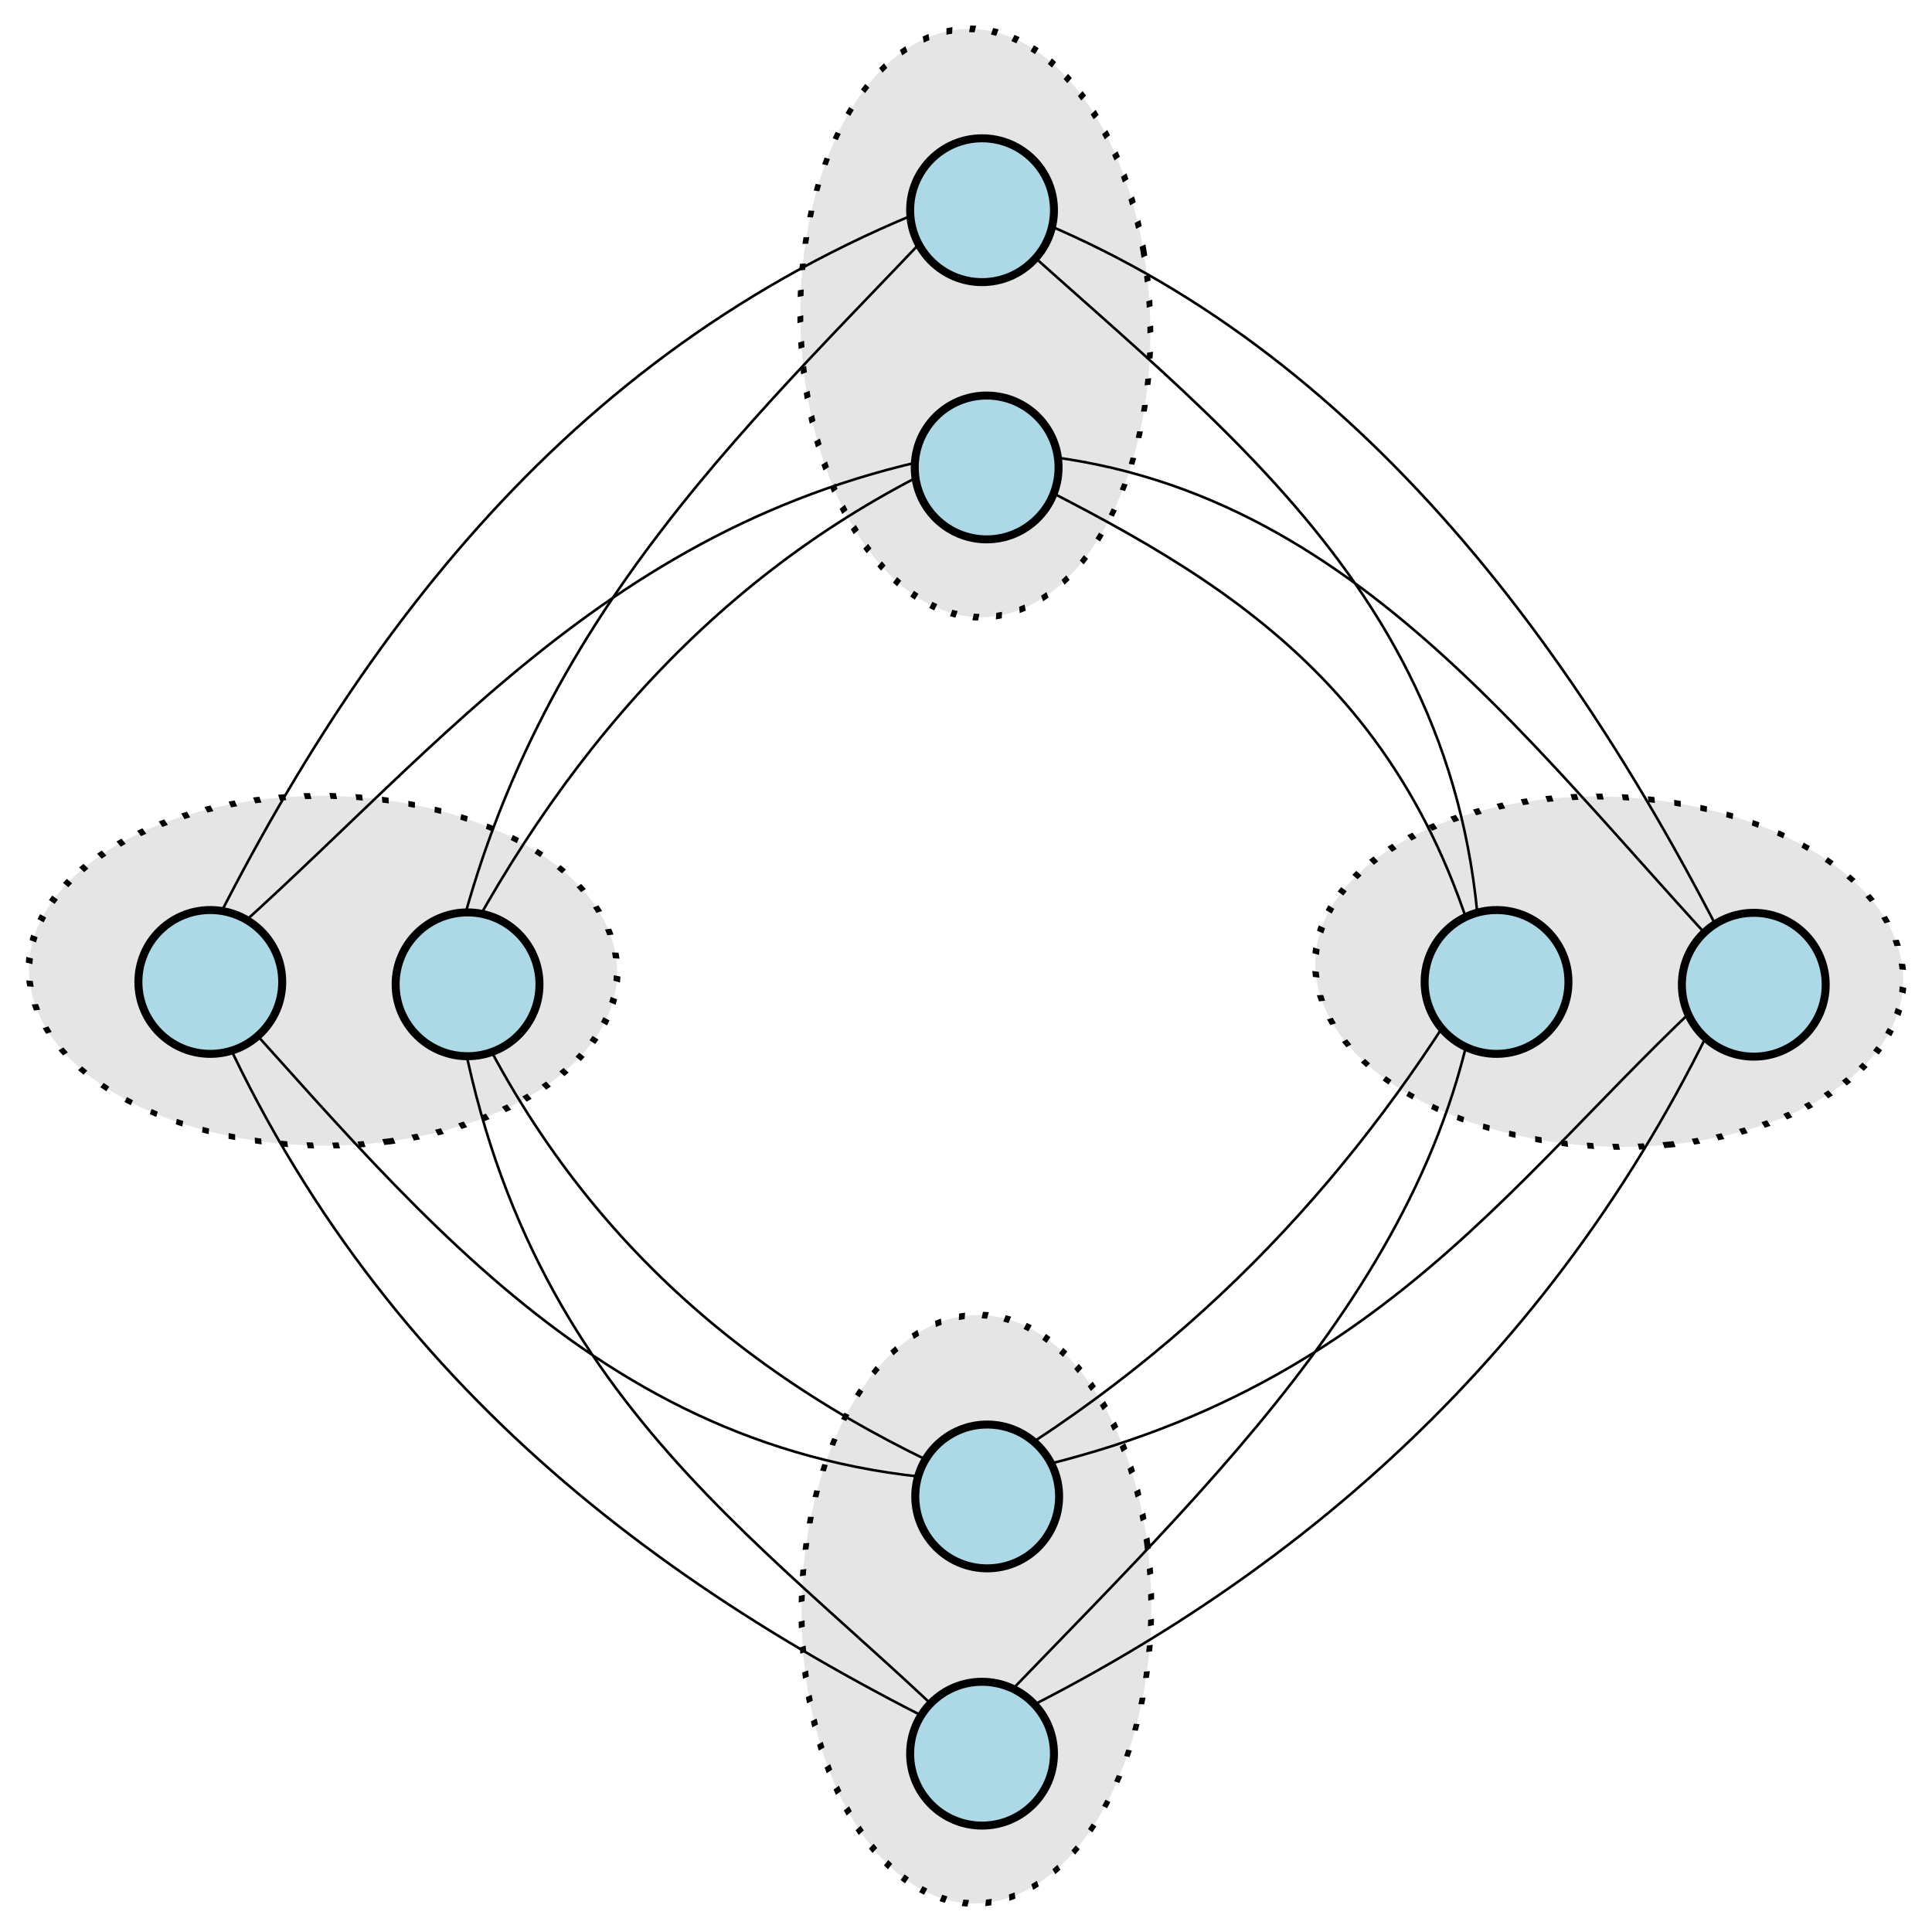 <?xml version="1.0" encoding="UTF-8" standalone="no"?>
<!-- Created with Inkscape (http://www.inkscape.org/) -->

<svg
   xmlns:dc="http://purl.org/dc/elements/1.1/"
   xmlns:cc="http://creativecommons.org/ns#"
   xmlns:rdf="http://www.w3.org/1999/02/22-rdf-syntax-ns#"
   xmlns:svg="http://www.w3.org/2000/svg"
   xmlns="http://www.w3.org/2000/svg"
   xmlns:sodipodi="http://sodipodi.sourceforge.net/DTD/sodipodi-0.dtd"
   xmlns:inkscape="http://www.inkscape.org/namespaces/inkscape"
   width="751.035"
   height="751.071"
   id="svg8309"
   version="1.1"
   inkscape:version="0.48.0 r9654"
   sodipodi:docname="4-trelis.svg">
  <defs
     id="defs8311">
    <filter
       id="filter3059-5"
       inkscape:label="Drop shadow"
       width="1.5"
       height="1.5"
       x="-0.25"
       y="-0.25"
       color-interpolation-filters="sRGB">
      <feGaussianBlur
         id="feGaussianBlur3061-5"
         in="SourceAlpha"
         stdDeviation="2"
         result="blur" />
      <feColorMatrix
         id="feColorMatrix3063-1"
         result="bluralpha"
         type="matrix"
         values="1 0 0 0 0 0 1 0 0 0 0 0 1 0 0 0 0 0 0.5 0 " />
      <feOffset
         id="feOffset3065-81"
         in="bluralpha"
         dx="4"
         dy="4"
         result="offsetBlur" />
      <feMerge
         id="feMerge3067-7">
        <feMergeNode
           id="feMergeNode3069-6"
           in="offsetBlur" />
        <feMergeNode
           id="feMergeNode3071-8"
           in="SourceGraphic" />
      </feMerge>
    </filter>
    <filter
       id="filter3059-5-4"
       inkscape:label="Drop shadow"
       width="1.5"
       height="1.5"
       x="-0.25"
       y="-0.25"
       color-interpolation-filters="sRGB">
      <feGaussianBlur
         id="feGaussianBlur3061-5-7"
         in="SourceAlpha"
         stdDeviation="2"
         result="blur" />
      <feColorMatrix
         id="feColorMatrix3063-1-0"
         result="bluralpha"
         type="matrix"
         values="1 0 0 0 0 0 1 0 0 0 0 0 1 0 0 0 0 0 0.5 0 " />
      <feOffset
         id="feOffset3065-81-7"
         in="bluralpha"
         dx="4"
         dy="4"
         result="offsetBlur" />
      <feMerge
         id="feMerge3067-7-8">
        <feMergeNode
           id="feMergeNode3069-6-0"
           in="offsetBlur" />
        <feMergeNode
           id="feMergeNode3071-8-2"
           in="SourceGraphic" />
      </feMerge>
    </filter>
    <filter
       id="filter3059-5-0"
       inkscape:label="Drop shadow"
       width="1.5"
       height="1.5"
       x="-0.25"
       y="-0.25"
       color-interpolation-filters="sRGB">
      <feGaussianBlur
         id="feGaussianBlur3061-5-1"
         in="SourceAlpha"
         stdDeviation="2"
         result="blur" />
      <feColorMatrix
         id="feColorMatrix3063-1-4"
         result="bluralpha"
         type="matrix"
         values="1 0 0 0 0 0 1 0 0 0 0 0 1 0 0 0 0 0 0.5 0 " />
      <feOffset
         id="feOffset3065-81-8"
         in="bluralpha"
         dx="4"
         dy="4"
         result="offsetBlur" />
      <feMerge
         id="feMerge3067-7-2">
        <feMergeNode
           id="feMergeNode3069-6-7"
           in="offsetBlur" />
        <feMergeNode
           id="feMergeNode3071-8-26"
           in="SourceGraphic" />
      </feMerge>
    </filter>
    <filter
       id="filter3059-5-3"
       inkscape:label="Drop shadow"
       width="1.5"
       height="1.5"
       x="-0.25"
       y="-0.25"
       color-interpolation-filters="sRGB">
      <feGaussianBlur
         id="feGaussianBlur3061-5-8"
         in="SourceAlpha"
         stdDeviation="2"
         result="blur" />
      <feColorMatrix
         id="feColorMatrix3063-1-5"
         result="bluralpha"
         type="matrix"
         values="1 0 0 0 0 0 1 0 0 0 0 0 1 0 0 0 0 0 0.5 0 " />
      <feOffset
         id="feOffset3065-81-3"
         in="bluralpha"
         dx="4"
         dy="4"
         result="offsetBlur" />
      <feMerge
         id="feMerge3067-7-24">
        <feMergeNode
           id="feMergeNode3069-6-3"
           in="offsetBlur" />
        <feMergeNode
           id="feMergeNode3071-8-3"
           in="SourceGraphic" />
      </feMerge>
    </filter>
  </defs>
  <sodipodi:namedview
     id="base"
     pagecolor="#ffffff"
     bordercolor="#666666"
     borderopacity="1.0"
     inkscape:pageopacity="0.0"
     inkscape:pageshadow="2"
     inkscape:zoom="0.42353841"
     inkscape:cx="166.59701"
     inkscape:cy="375.54917"
     inkscape:document-units="px"
     inkscape:current-layer="layer1"
     showgrid="false"
     fit-margin-top="10"
     fit-margin-left="10"
     fit-margin-right="10"
     fit-margin-bottom="10"
     inkscape:window-width="1044"
     inkscape:window-height="714"
     inkscape:window-x="172"
     inkscape:window-y="56"
     inkscape:window-maximized="0"
     inkscape:snap-object-midpoints="true" />
  <g
     inkscape:label="Layer 1"
     inkscape:groupmode="layer"
     id="layer1"
     transform="translate(73.128,-374.417)">
    <path
       transform="matrix(1.136,-0.439,0.157,1.2,272.615,836.454)"
       d="m 68.849,140.086 c 0,51.289 -26.165,92.866 -58.442,92.866 -32.276,0 -58.442,-41.578 -58.442,-92.866 0,-51.289 26.165,-92.866 58.442,-92.866 32.276,0 58.442,41.578 58.442,92.866 z"
       sodipodi:ry="92.866287"
       sodipodi:rx="58.441715"
       sodipodi:cy="140.08574"
       sodipodi:cx="10.407429"
       id="path5147"
       style="fill:#e5e5e5;fill-opacity:1;stroke:#000000;stroke-width:2;stroke-miterlimit:4;stroke-opacity:1;stroke-dasharray:2, 6;stroke-dashoffset:0"
       sodipodi:type="arc" />
    <path
       sodipodi:type="arc"
       style="fill:#e5e5e5;fill-opacity:1;stroke:#000000;stroke-width:2;stroke-miterlimit:4;stroke-opacity:1;stroke-dasharray:2, 6;stroke-dashoffset:0"
       id="path5151"
       sodipodi:cx="10.407429"
       sodipodi:cy="140.08574"
       sodipodi:rx="58.441715"
       sodipodi:ry="92.866287"
       d="m 68.849,140.086 c 0,51.289 -26.165,92.866 -58.442,92.866 -32.276,0 -58.442,-41.578 -58.442,-92.866 0,-51.289 26.165,-92.866 58.442,-92.866 32.276,0 58.442,41.578 58.442,92.866 z"
       transform="matrix(0.402,1.15,-1.204,0.118,716.925,723.647)" />
    <path
       transform="matrix(0.442,1.135,-1.199,0.16,215.821,717.548)"
       d="m 68.849,140.086 c 0,51.289 -26.165,92.866 -58.442,92.866 -32.276,0 -58.442,-41.578 -58.442,-92.866 0,-51.289 26.165,-92.866 58.442,-92.866 32.276,0 58.442,41.578 58.442,92.866 z"
       sodipodi:ry="92.866287"
       sodipodi:rx="58.441715"
       sodipodi:cy="140.08574"
       sodipodi:cx="10.407429"
       id="path5141"
       style="fill:#e5e5e5;fill-opacity:1;stroke:#000000;stroke-width:2;stroke-miterlimit:4;stroke-opacity:1;stroke-dasharray:2, 6;stroke-dashoffset:0"
       sodipodi:type="arc" />
    <path
       sodipodi:type="arc"
       style="fill:#e5e5e5;fill-opacity:1;stroke:#000000;stroke-width:2;stroke-miterlimit:4;stroke-opacity:1;stroke-dasharray:2, 6;stroke-dashoffset:0"
       id="path5143"
       sodipodi:cx="10.407429"
       sodipodi:cy="140.08574"
       sodipodi:rx="58.441715"
       sodipodi:ry="92.866287"
       d="m 68.849,140.086 c 0,51.289 -26.165,92.866 -58.442,92.866 -32.276,0 -58.442,-41.578 -58.442,-92.866 0,-51.289 26.165,-92.866 58.442,-92.866 32.276,0 58.442,41.578 58.442,92.866 z"
       transform="matrix(1.118,-0.483,0.204,1.193,265.808,337.905)" />
    <path
       style="fill:none;stroke:#000000;stroke-width:1px;stroke-linecap:butt;stroke-linejoin:miter;stroke-opacity:1"
       d="M 75.551,375.522 C 140.896,240.868 228.742,128.714 375.551,75.522"
       id="path3262"
       inkscape:connector-curvature="0"
       transform="translate(-73.128,374.417)"
       sodipodi:nodetypes="cc" />
    <path
       style="fill:none;stroke:#000000;stroke-width:1px;stroke-linecap:butt;stroke-linejoin:miter;stroke-opacity:1"
       d="m 175.551,376.441 c 31.542,-139.822 120.349,-215.22 200,-300.919"
       id="path3264"
       inkscape:connector-curvature="0"
       transform="translate(-73.128,374.417)"
       sodipodi:nodetypes="cc" />
    <path
       style="fill:none;stroke:#000000;stroke-width:1px;stroke-linecap:butt;stroke-linejoin:miter;stroke-opacity:1"
       d="m 377.339,175.522 c -142.856,24.407 -211.353,123.173 -301.789,200"
       id="path3266"
       inkscape:connector-curvature="0"
       transform="translate(-73.128,374.417)"
       sodipodi:nodetypes="cc" />
    <path
       style="fill:none;stroke:#000000;stroke-width:1px;stroke-linecap:butt;stroke-linejoin:miter;stroke-opacity:1"
       d="m 175.551,376.441 c 46.72,-90.45 111.036,-160.791 201.789,-200.919 81.699,41.27 165.465,79.181 198.211,200 -4.167,-149.107 -112.22,-216.589 -200,-300 130.685,42.399 225.895,151.808 300,301.081 C 590.244,286.081 516.588,176.141 377.339,175.522"
       id="path3268"
       inkscape:connector-curvature="0"
       transform="translate(-73.128,374.417)"
       sodipodi:nodetypes="cccccc" />
    <path
       style="fill:none;stroke:#000000;stroke-width:1px;stroke-linecap:butt;stroke-linejoin:miter;stroke-opacity:1"
       d="m 575.551,375.522 c -46.203,77.979 -107.816,147.153 -198,200 160.914,-28.411 212.437,-124.139 298,-198.919 -58.95,134.374 -159.2,233.803 -300,298.919 86.753,-91.63 185.621,-178.214 200,-300 z"
       id="path3270"
       inkscape:connector-curvature="0"
       transform="translate(-73.128,374.417)"
       sodipodi:nodetypes="ccccc" />
    <path
       style="fill:none;stroke:#000000;stroke-width:1px;stroke-linecap:butt;stroke-linejoin:miter;stroke-opacity:1"
       d="m 377.551,575.522 c -87.069,-38.167 -158.907,-98.091 -202,-199.081 21.465,162.976 119.145,219.25 200,299.081 -129.221,-62.81 -239.697,-149.476 -300,-300 83.594,90.568 157.981,194.026 302,200 z"
       id="path3272"
       inkscape:connector-curvature="0"
       transform="translate(-73.128,374.417)"
       sodipodi:nodetypes="ccccc" />
    <g
       transform="matrix(1.553,0,0,1.553,174.576,126.716)"
       style="display:inline"
       id="g8446">
      <g
         transform="translate(16.318,17.118)"
         style="filter:url(#filter3059-5)"
         id="g8448">
        <path
           style="fill:#add8e6"
           d="m 84,191 c 0,9.941 -8.059,18 -18,18 -9.941,0 -18,-8.059 -18,-18 0,-9.941 8.059,-18 18,-18 9.941,0 18,8.059 18,18 z"
           id="path8450"
           inkscape:connector-curvature="0" />
        <path
           style="fill:none;stroke:#000000;stroke-width:2"
           d="m 84,191 c 0,9.941 -8.059,18 -18,18 -9.941,0 -18,-8.059 -18,-18 0,-9.941 8.059,-18 18,-18 9.941,0 18,8.059 18,18 z"
           id="path8452"
           inkscape:connector-curvature="0" />
      </g>
    </g>
    <g
       id="g8238"
       style="display:inline"
       transform="matrix(1.553,0,0,1.553,176.365,226.716)">
      <g
         id="g8240"
         style="filter:url(#filter3059-5)"
         transform="translate(16.318,17.118)">
        <path
           inkscape:connector-curvature="0"
           id="path8242"
           d="m 84,191 c 0,9.941 -8.059,18 -18,18 -9.941,0 -18,-8.059 -18,-18 0,-9.941 8.059,-18 18,-18 9.941,0 18,8.059 18,18 z"
           style="fill:#add8e6" />
        <path
           inkscape:connector-curvature="0"
           id="path8244"
           d="m 84,191 c 0,9.941 -8.059,18 -18,18 -9.941,0 -18,-8.059 -18,-18 0,-9.941 8.059,-18 18,-18 9.941,0 18,8.059 18,18 z"
           style="fill:none;stroke:#000000;stroke-width:2" />
      </g>
    </g>
    <g
       id="g8238-9"
       style="display:inline"
       transform="matrix(1.553,0,0,1.553,374.576,426.716)">
      <g
         id="g8240-2"
         style="filter:url(#filter3059-5-4)"
         transform="translate(16.318,17.118)">
        <path
           inkscape:connector-curvature="0"
           id="path8242-7"
           d="m 84,191 c 0,9.941 -8.059,18 -18,18 -9.941,0 -18,-8.059 -18,-18 0,-9.941 8.059,-18 18,-18 9.941,0 18,8.059 18,18 z"
           style="fill:#add8e6" />
        <path
           inkscape:connector-curvature="0"
           id="path8244-0"
           d="m 84,191 c 0,9.941 -8.059,18 -18,18 -9.941,0 -18,-8.059 -18,-18 0,-9.941 8.059,-18 18,-18 9.941,0 18,8.059 18,18 z"
           style="fill:none;stroke:#000000;stroke-width:2" />
      </g>
    </g>
    <g
       transform="matrix(1.553,0,0,1.553,474.576,427.797)"
       style="display:inline"
       id="g8454">
      <g
         transform="translate(16.318,17.118)"
         style="filter:url(#filter3059-5-4)"
         id="g8456">
        <path
           style="fill:#add8e6"
           d="m 84,191 c 0,9.941 -8.059,18 -18,18 -9.941,0 -18,-8.059 -18,-18 0,-9.941 8.059,-18 18,-18 9.941,0 18,8.059 18,18 z"
           id="path8458"
           inkscape:connector-curvature="0" />
        <path
           style="fill:none;stroke:#000000;stroke-width:2"
           d="m 84,191 c 0,9.941 -8.059,18 -18,18 -9.941,0 -18,-8.059 -18,-18 0,-9.941 8.059,-18 18,-18 9.941,0 18,8.059 18,18 z"
           id="path8460"
           inkscape:connector-curvature="0" />
      </g>
    </g>
    <g
       id="g8238-4"
       style="display:inline"
       transform="matrix(1.553,0,0,1.553,176.576,626.716)">
      <g
         id="g8240-8"
         style="filter:url(#filter3059-5-0)"
         transform="translate(16.318,17.118)">
        <path
           inkscape:connector-curvature="0"
           id="path8242-1"
           d="m 84,191 c 0,9.941 -8.059,18 -18,18 -9.941,0 -18,-8.059 -18,-18 0,-9.941 8.059,-18 18,-18 9.941,0 18,8.059 18,18 z"
           style="fill:#add8e6" />
        <path
           inkscape:connector-curvature="0"
           id="path8244-5"
           d="m 84,191 c 0,9.941 -8.059,18 -18,18 -9.941,0 -18,-8.059 -18,-18 0,-9.941 8.059,-18 18,-18 9.941,0 18,8.059 18,18 z"
           style="fill:none;stroke:#000000;stroke-width:2" />
      </g>
    </g>
    <g
       transform="matrix(1.553,0,0,1.553,174.576,726.716)"
       style="display:inline"
       id="g8462">
      <g
         transform="translate(16.318,17.118)"
         style="filter:url(#filter3059-5-0)"
         id="g8464">
        <path
           style="fill:#add8e6"
           d="m 84,191 c 0,9.941 -8.059,18 -18,18 -9.941,0 -18,-8.059 -18,-18 0,-9.941 8.059,-18 18,-18 9.941,0 18,8.059 18,18 z"
           id="path8466"
           inkscape:connector-curvature="0" />
        <path
           style="fill:none;stroke:#000000;stroke-width:2"
           d="m 84,191 c 0,9.941 -8.059,18 -18,18 -9.941,0 -18,-8.059 -18,-18 0,-9.941 8.059,-18 18,-18 9.941,0 18,8.059 18,18 z"
           id="path8468"
           inkscape:connector-curvature="0" />
      </g>
    </g>
    <g
       transform="matrix(1.553,0,0,1.553,-125.424,426.716)"
       style="display:inline"
       id="g8470">
      <g
         transform="translate(16.318,17.118)"
         style="filter:url(#filter3059-5-3)"
         id="g8472">
        <path
           style="fill:#add8e6"
           d="m 84,191 c 0,9.941 -8.059,18 -18,18 -9.941,0 -18,-8.059 -18,-18 0,-9.941 8.059,-18 18,-18 9.941,0 18,8.059 18,18 z"
           id="path8474"
           inkscape:connector-curvature="0" />
        <path
           style="fill:none;stroke:#000000;stroke-width:2"
           d="m 84,191 c 0,9.941 -8.059,18 -18,18 -9.941,0 -18,-8.059 -18,-18 0,-9.941 8.059,-18 18,-18 9.941,0 18,8.059 18,18 z"
           id="path8476"
           inkscape:connector-curvature="0" />
      </g>
    </g>
    <g
       id="g8238-7"
       style="display:inline"
       transform="matrix(1.553,0,0,1.553,-25.424,427.635)">
      <g
         id="g8240-3"
         style="filter:url(#filter3059-5-3)"
         transform="translate(16.318,17.118)">
        <path
           inkscape:connector-curvature="0"
           id="path8242-5"
           d="m 84,191 c 0,9.941 -8.059,18 -18,18 -9.941,0 -18,-8.059 -18,-18 0,-9.941 8.059,-18 18,-18 9.941,0 18,8.059 18,18 z"
           style="fill:#add8e6" />
        <path
           inkscape:connector-curvature="0"
           id="path8244-7"
           d="m 84,191 c 0,9.941 -8.059,18 -18,18 -9.941,0 -18,-8.059 -18,-18 0,-9.941 8.059,-18 18,-18 9.941,0 18,8.059 18,18 z"
           style="fill:none;stroke:#000000;stroke-width:2" />
      </g>
    </g>
  </g>
</svg>
